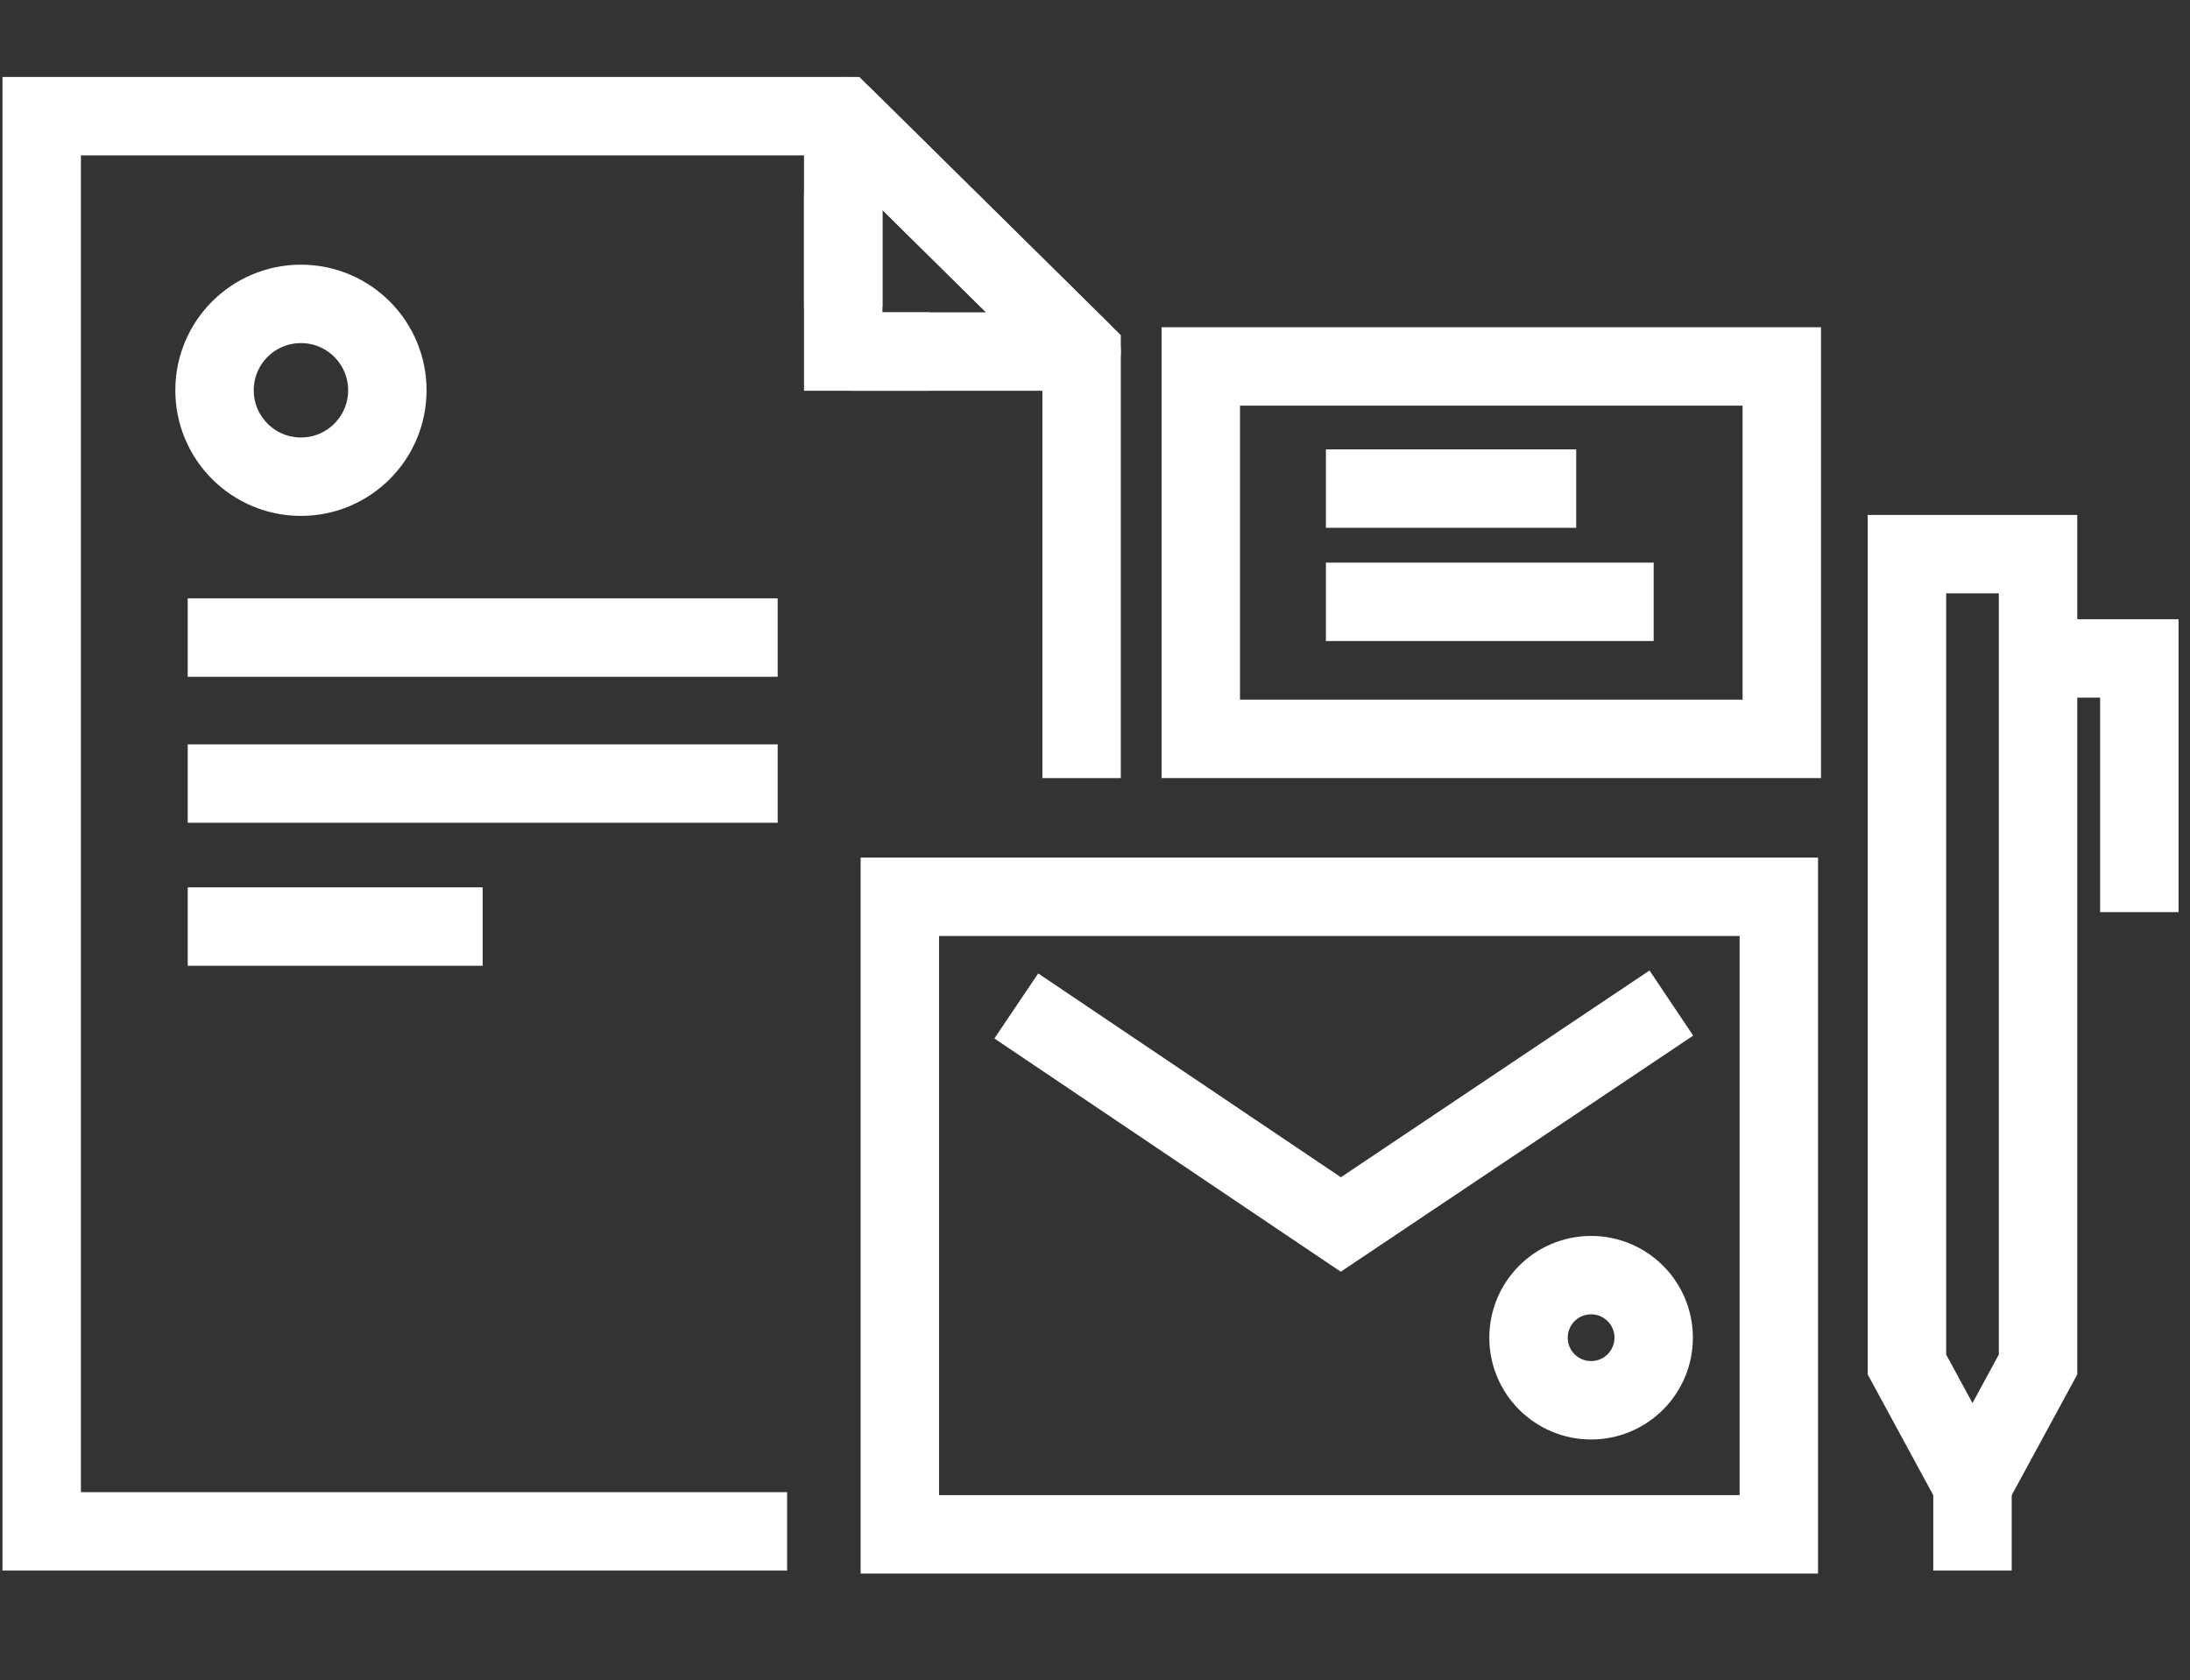 <?xml version="1.0" encoding="utf-8"?>
<!-- Generator: Adobe Illustrator 21.1.0, SVG Export Plug-In . SVG Version: 6.00 Build 0)  -->
<svg version="1.1" id="Layer_1" xmlns="http://www.w3.org/2000/svg" xmlns:xlink="http://www.w3.org/1999/xlink" x="0px" y="0px"
	 viewBox="0 0 73.5 56.4" style="enable-background:new 0 0 73.5 56.4;" xml:space="preserve">
<rect x="0" y="0" width="73.5" height="56.4" fill="#333333" stroke="none"/>
<style type="text/css">
	.st0{fill:none;stroke:#FFFFFF;stroke-width:2.632;stroke-linecap:square;stroke-miterlimit:10;}
	.st1{fill:none;stroke:#FFFFFF;stroke-width:2.632;stroke-linecap:square;stroke-linejoin:round;stroke-miterlimit:10;}
	.st2{fill:none;stroke:#FFFFFF;stroke-width:2.632;stroke-miterlimit:10;}
</style>
<g id="_x31_9">
	<polyline class="st0" points="36.3,24.8 36.3,11.8 28.3,3.9 1.4,3.9 1.4,51.4 25.1,51.4 	"/>
	<polyline class="st1" points="28.3,9 28.3,3.9 36.3,11.8 29.9,11.8 	"/>
	<polyline class="st0" points="28.3,7.8 28.3,11.8 29.9,11.8 	"/>
	<polyline class="st0" points="47.6,30.1 59.7,30.1 59.7,51.5 30.2,51.5 30.2,30.1 47.6,30.1 	"/>
	<polyline class="st0" points="35.2,34.5 45,41.1 55,34.4 	"/>
	<line class="st2" x1="6.3" y1="21.4" x2="26.1" y2="21.4"/>
	<line class="st2" x1="6.3" y1="26.3" x2="26.1" y2="26.3"/>
	<line class="st2" x1="6.3" y1="31.1" x2="16.2" y2="31.1"/>
	<rect x="40.3" y="12.3" class="st0" width="19.5" height="12.5"/>
	<polygon class="st0" points="68.4,45.8 66.5,49.3 65.9,49.3 64,45.8 64,18.6 68.4,18.6 	"/>
	<line class="st0" x1="66.2" y1="49.3" x2="66.2" y2="51.4"/>
	<polyline class="st0" points="71.8,29.3 71.8,22.1 69,22.1 	"/>
	<circle class="st2" cx="10.1" cy="13.1" r="2.9"/>
	<circle class="st2" cx="53.4" cy="44.9" r="2.1"/>
	<line class="st2" x1="44.5" y1="16.4" x2="52.9" y2="16.4"/>
	<line class="st2" x1="44.5" y1="20.2" x2="55.5" y2="20.2"/>
</g>
</svg>
